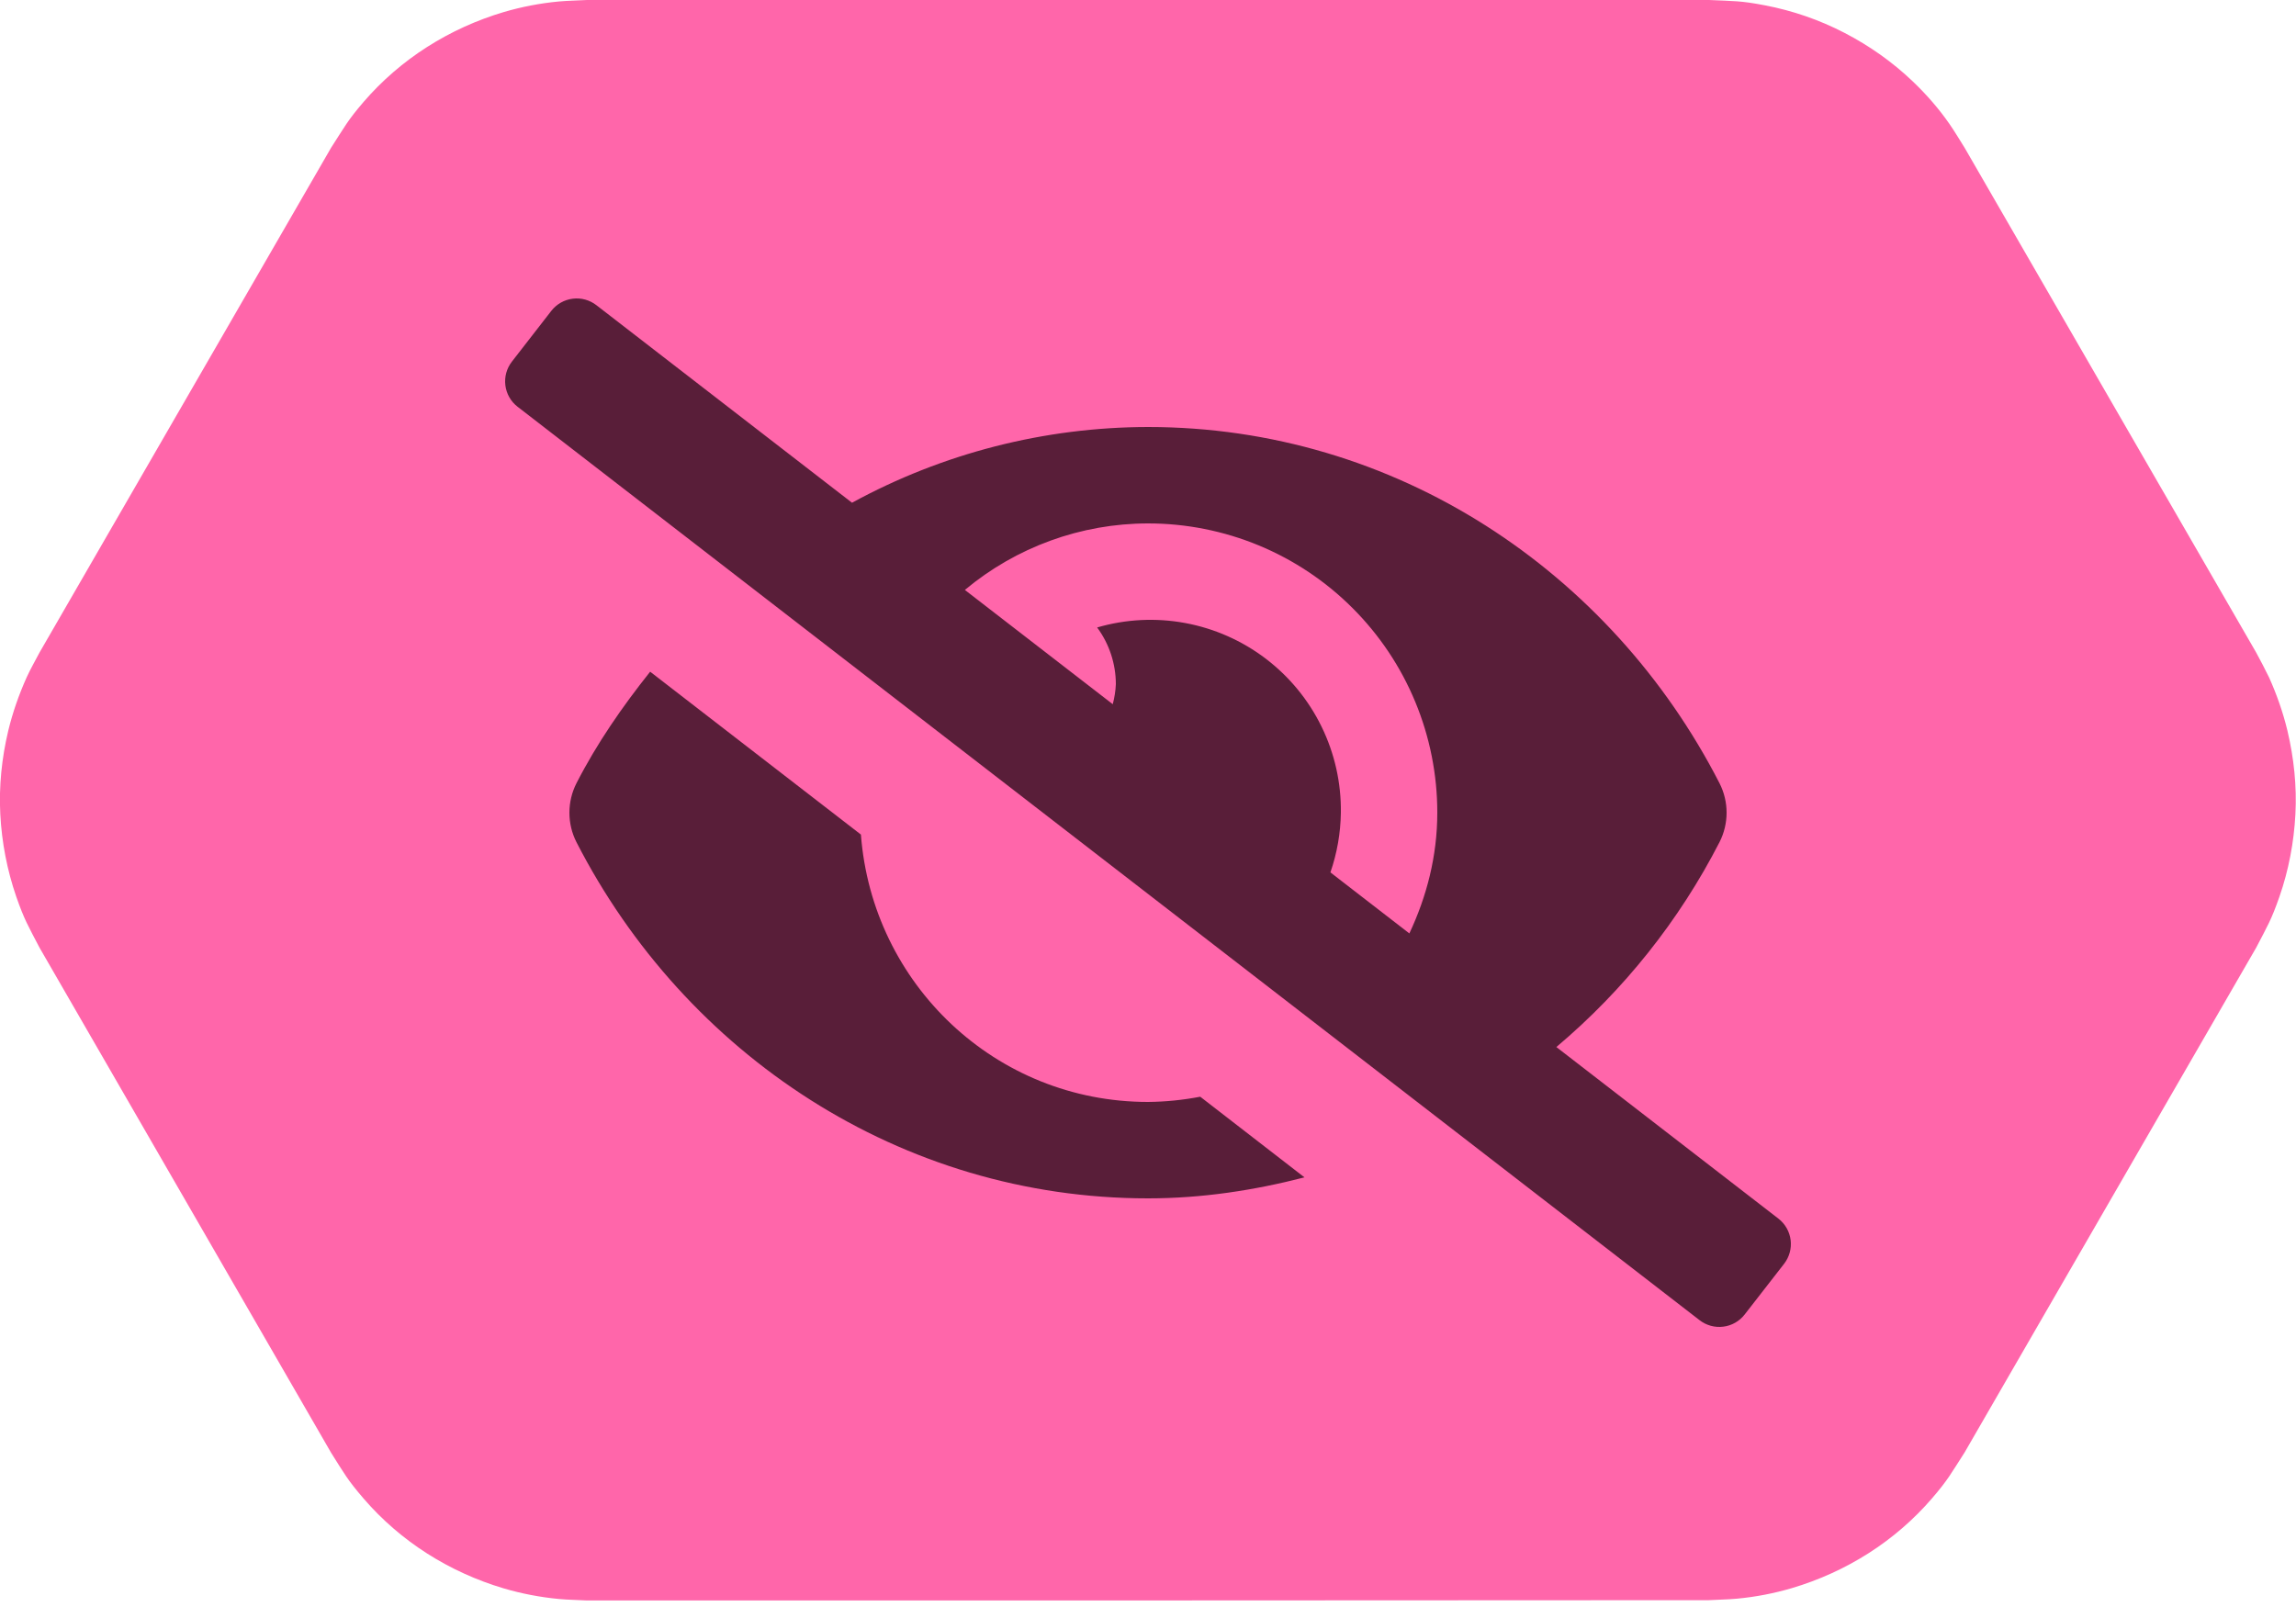 <svg width="100" height="70" viewBox="0 0 100 70" fill="none" xmlns="http://www.w3.org/2000/svg">
<g clip-path="url(#clip0_292_779)">
<g clip-path="url(#clip1_292_779)">
<path fill-rule="evenodd" clip-rule="evenodd" d="M25.563 69.716C25.151 69.69 24.752 69.69 24.341 69.651C23.53 69.574 22.72 69.42 21.935 69.188C20.764 68.841 19.632 68.326 18.603 67.67C17.574 67.014 16.634 66.204 15.837 65.277C15.129 64.454 15.001 64.197 14.422 63.283L1.724 41.284C1.222 40.319 1.068 40.087 0.708 39.058C0.309 37.9 0.077 36.691 0.013 35.469C-0.051 34.247 0.077 33.012 0.36 31.828C0.553 31.03 0.823 30.259 1.158 29.512C1.325 29.139 1.531 28.792 1.724 28.419L14.422 6.433C15.014 5.519 15.129 5.262 15.837 4.438C16.634 3.512 17.574 2.702 18.603 2.046C19.632 1.389 20.764 0.875 21.935 0.527C22.72 0.296 23.517 0.142 24.341 0.064C24.752 0.026 25.151 0.026 25.563 0H74.437C75.518 0.051 75.801 0.026 76.869 0.232C78.078 0.463 79.236 0.862 80.329 1.428C81.423 1.994 82.426 2.702 83.314 3.551C83.906 4.117 84.446 4.734 84.909 5.403C85.141 5.738 85.347 6.085 85.565 6.433L98.263 28.419C98.456 28.779 98.649 29.139 98.829 29.512C99.164 30.259 99.434 31.03 99.627 31.828C99.91 33.025 100.039 34.247 99.974 35.469C99.91 36.691 99.678 37.913 99.279 39.058C98.919 40.087 98.765 40.319 98.263 41.284L85.565 63.27C84.974 64.184 84.858 64.441 84.15 65.264C83.353 66.191 82.413 67.001 81.384 67.657C80.355 68.313 79.223 68.828 78.052 69.175C77.267 69.407 76.47 69.561 75.647 69.638C75.235 69.677 74.836 69.677 74.424 69.703C58.15 69.716 41.85 69.716 25.563 69.716Z" fill="#FF66AA"/>
</g>
<path d="M50 48C43.363 48 37.99 42.863 37.496 36.353L28.317 29.259C27.111 30.773 26 32.373 25.104 34.123C24.904 34.52 24.8 34.957 24.8 35.401C24.8 35.844 24.904 36.282 25.104 36.678C29.849 45.936 39.243 52.2 50 52.2C52.354 52.2 54.626 51.85 56.815 51.285L52.275 47.772C51.525 47.917 50.763 47.993 50 48ZM77.459 53.084L67.786 45.608C70.724 43.132 73.141 40.096 74.895 36.677C75.095 36.281 75.2 35.843 75.2 35.4C75.2 34.956 75.095 34.519 74.895 34.123C70.15 24.864 60.756 18.6 50 18.6C45.495 18.606 41.063 19.74 37.109 21.899L25.977 13.295C25.832 13.182 25.666 13.099 25.489 13.05C25.312 13.001 25.127 12.988 24.944 13.011C24.762 13.034 24.585 13.092 24.425 13.183C24.265 13.274 24.125 13.396 24.012 13.541L22.295 15.752C22.067 16.045 21.965 16.417 22.011 16.785C22.057 17.154 22.247 17.489 22.541 17.716L74.022 57.505C74.167 57.618 74.333 57.701 74.51 57.75C74.688 57.799 74.873 57.812 75.055 57.789C75.238 57.767 75.414 57.708 75.574 57.617C75.734 57.526 75.874 57.405 75.987 57.259L77.706 55.048C77.933 54.755 78.035 54.383 77.989 54.015C77.943 53.647 77.752 53.312 77.459 53.084ZM61.383 40.659L57.945 38.001C58.234 37.164 58.388 36.286 58.4 35.4C58.417 34.104 58.13 32.821 57.561 31.656C56.993 30.49 56.159 29.475 55.127 28.69C54.094 27.905 52.892 27.374 51.617 27.138C50.342 26.902 49.03 26.968 47.785 27.332C48.313 28.047 48.598 28.912 48.6 29.8C48.587 30.096 48.541 30.389 48.465 30.675L42.024 25.697C44.261 23.828 47.084 22.802 50 22.8C51.655 22.799 53.294 23.125 54.823 23.757C56.352 24.39 57.741 25.318 58.911 26.489C60.081 27.659 61.01 29.048 61.642 30.577C62.275 32.106 62.601 33.745 62.6 35.4C62.6 37.293 62.137 39.057 61.383 40.66V40.659Z" fill="#591E39"/>
</g>
<defs>
<clipPath id="clip0_292_779">
<rect width="100" height="70" fill="white"/>
</clipPath>
<clipPath id="clip1_292_779">
<rect width="100" height="69.716" fill="white"/>
</clipPath>
</defs>
</svg>
